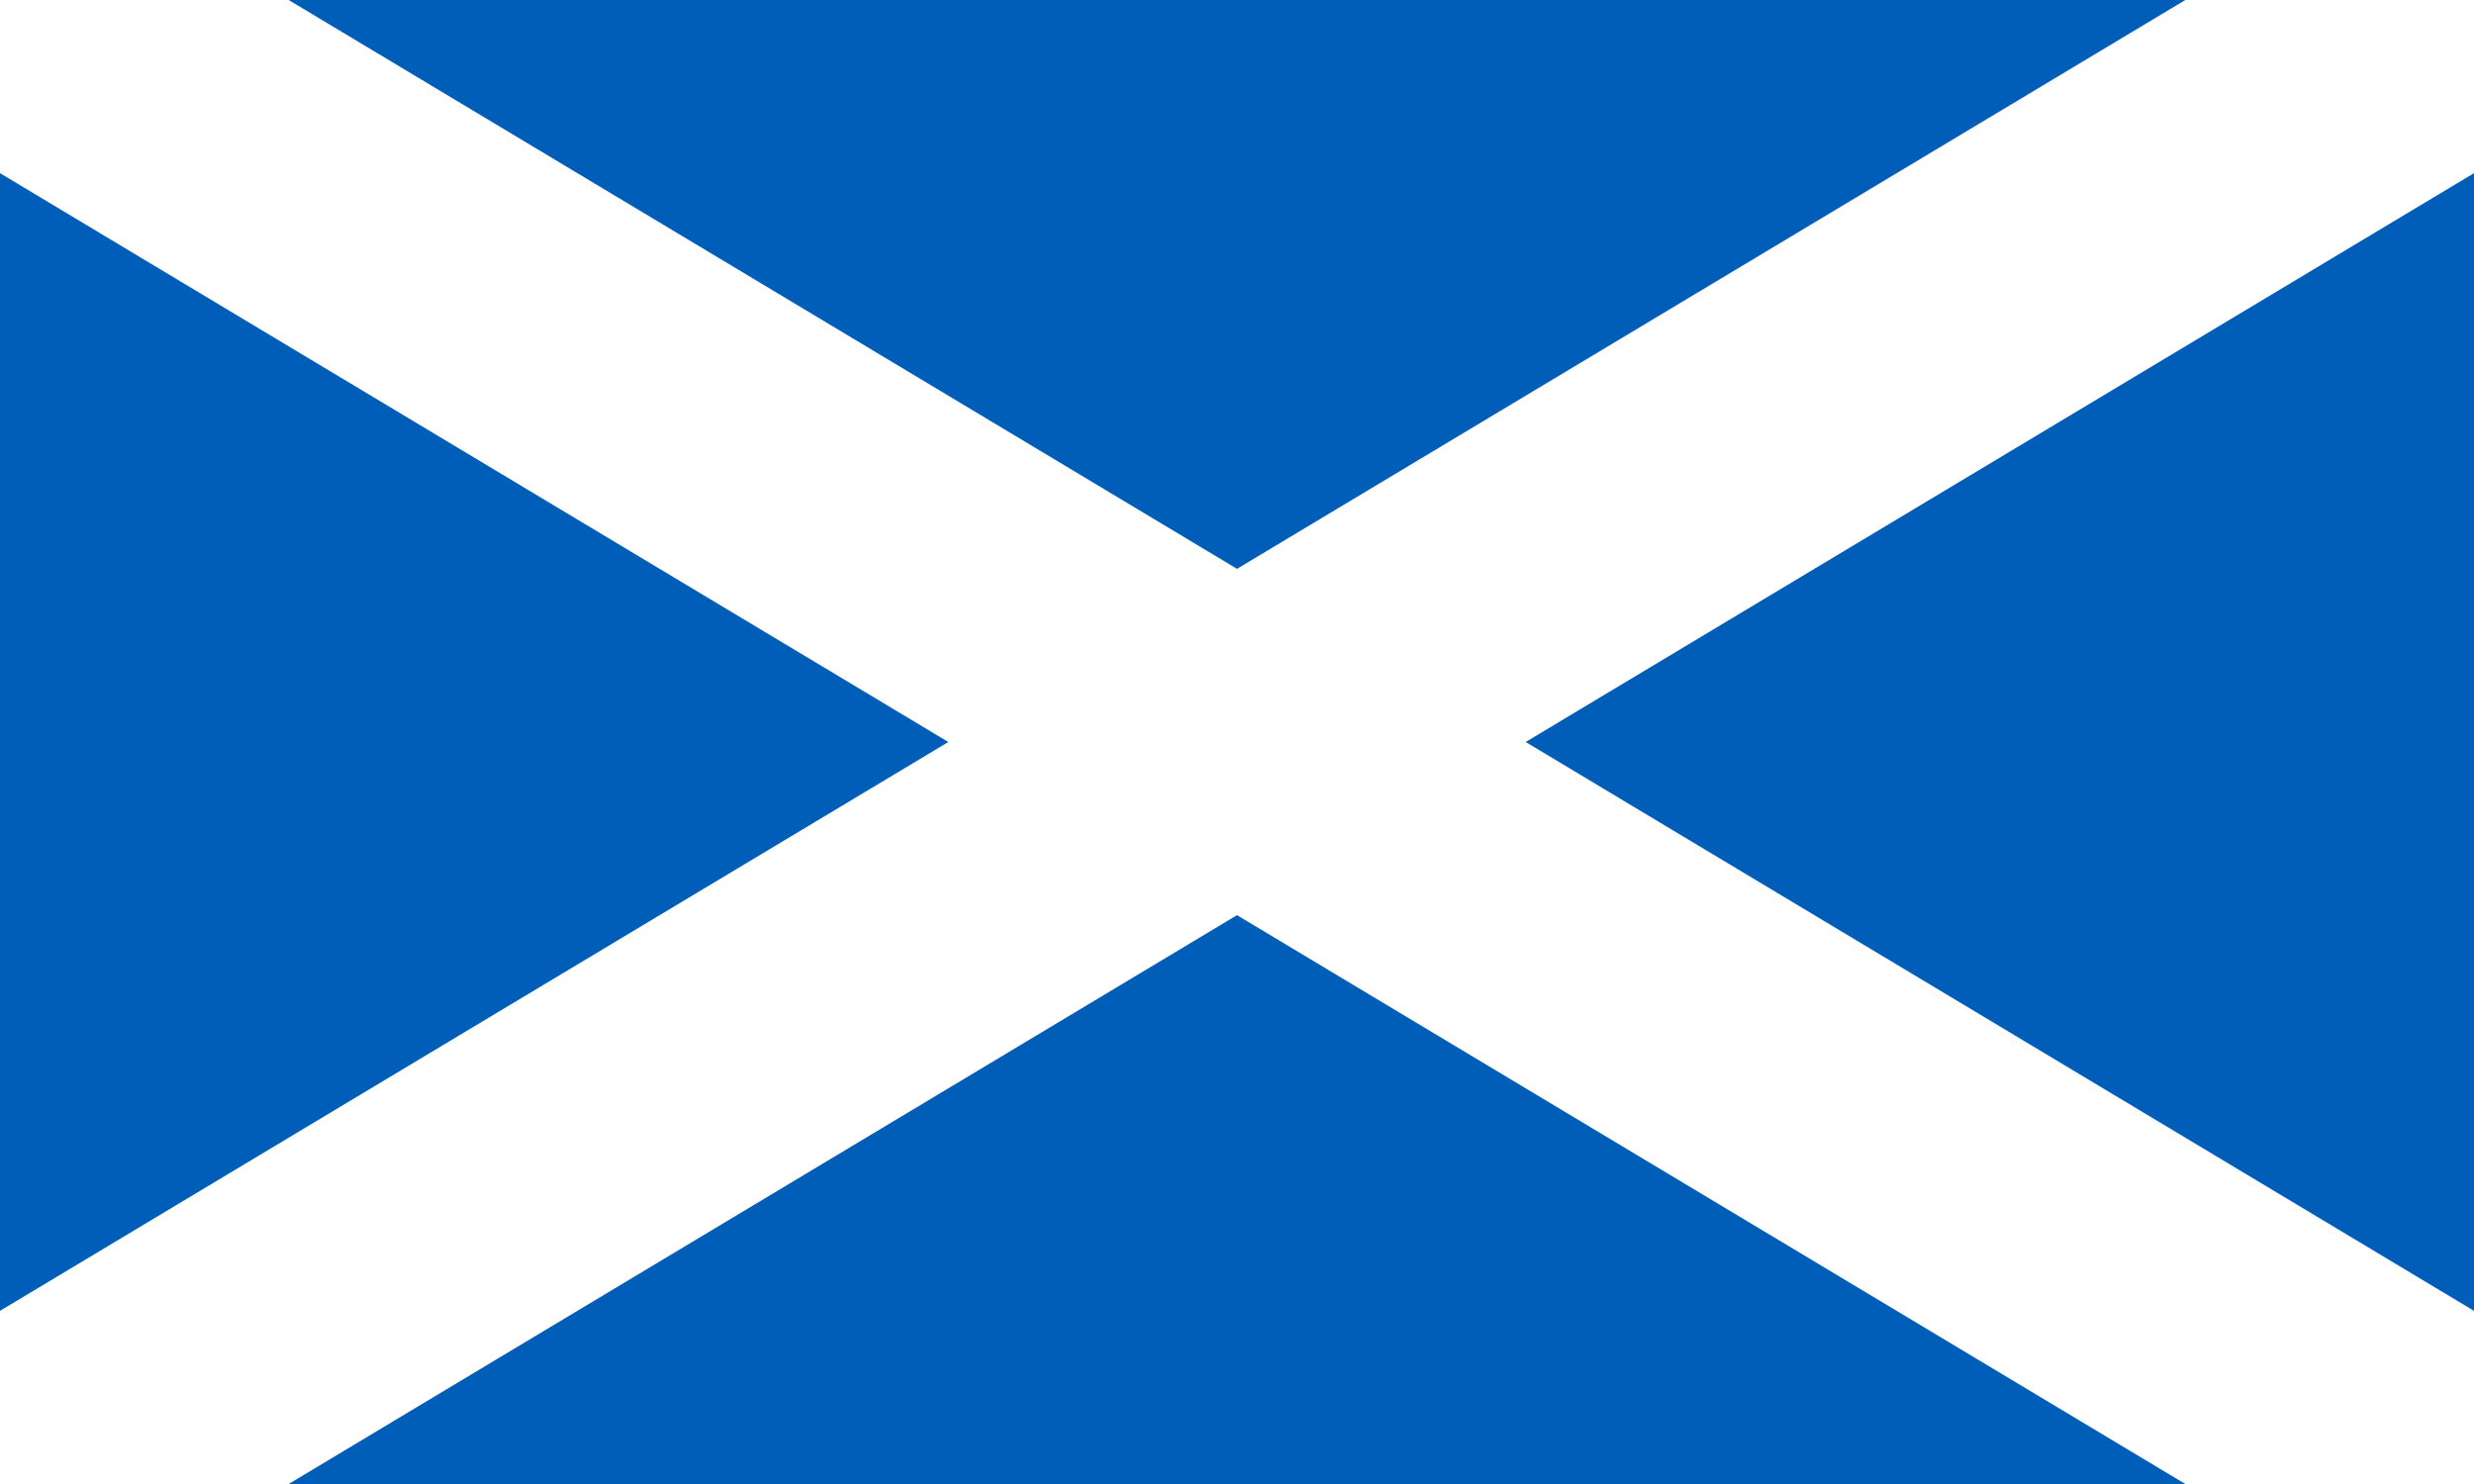 <svg xmlns="http://www.w3.org/2000/svg" width="1200" height="720">
  <path fill="#005EB8" d="m0 0h1200v720H0Z" />
  <path fill="#fff" d="M1200 636 740 360l460-276V0h-140L600 276 140 0H0v84l460 276L0 636v84h140l460-276 460 276h140Z" />
</svg>